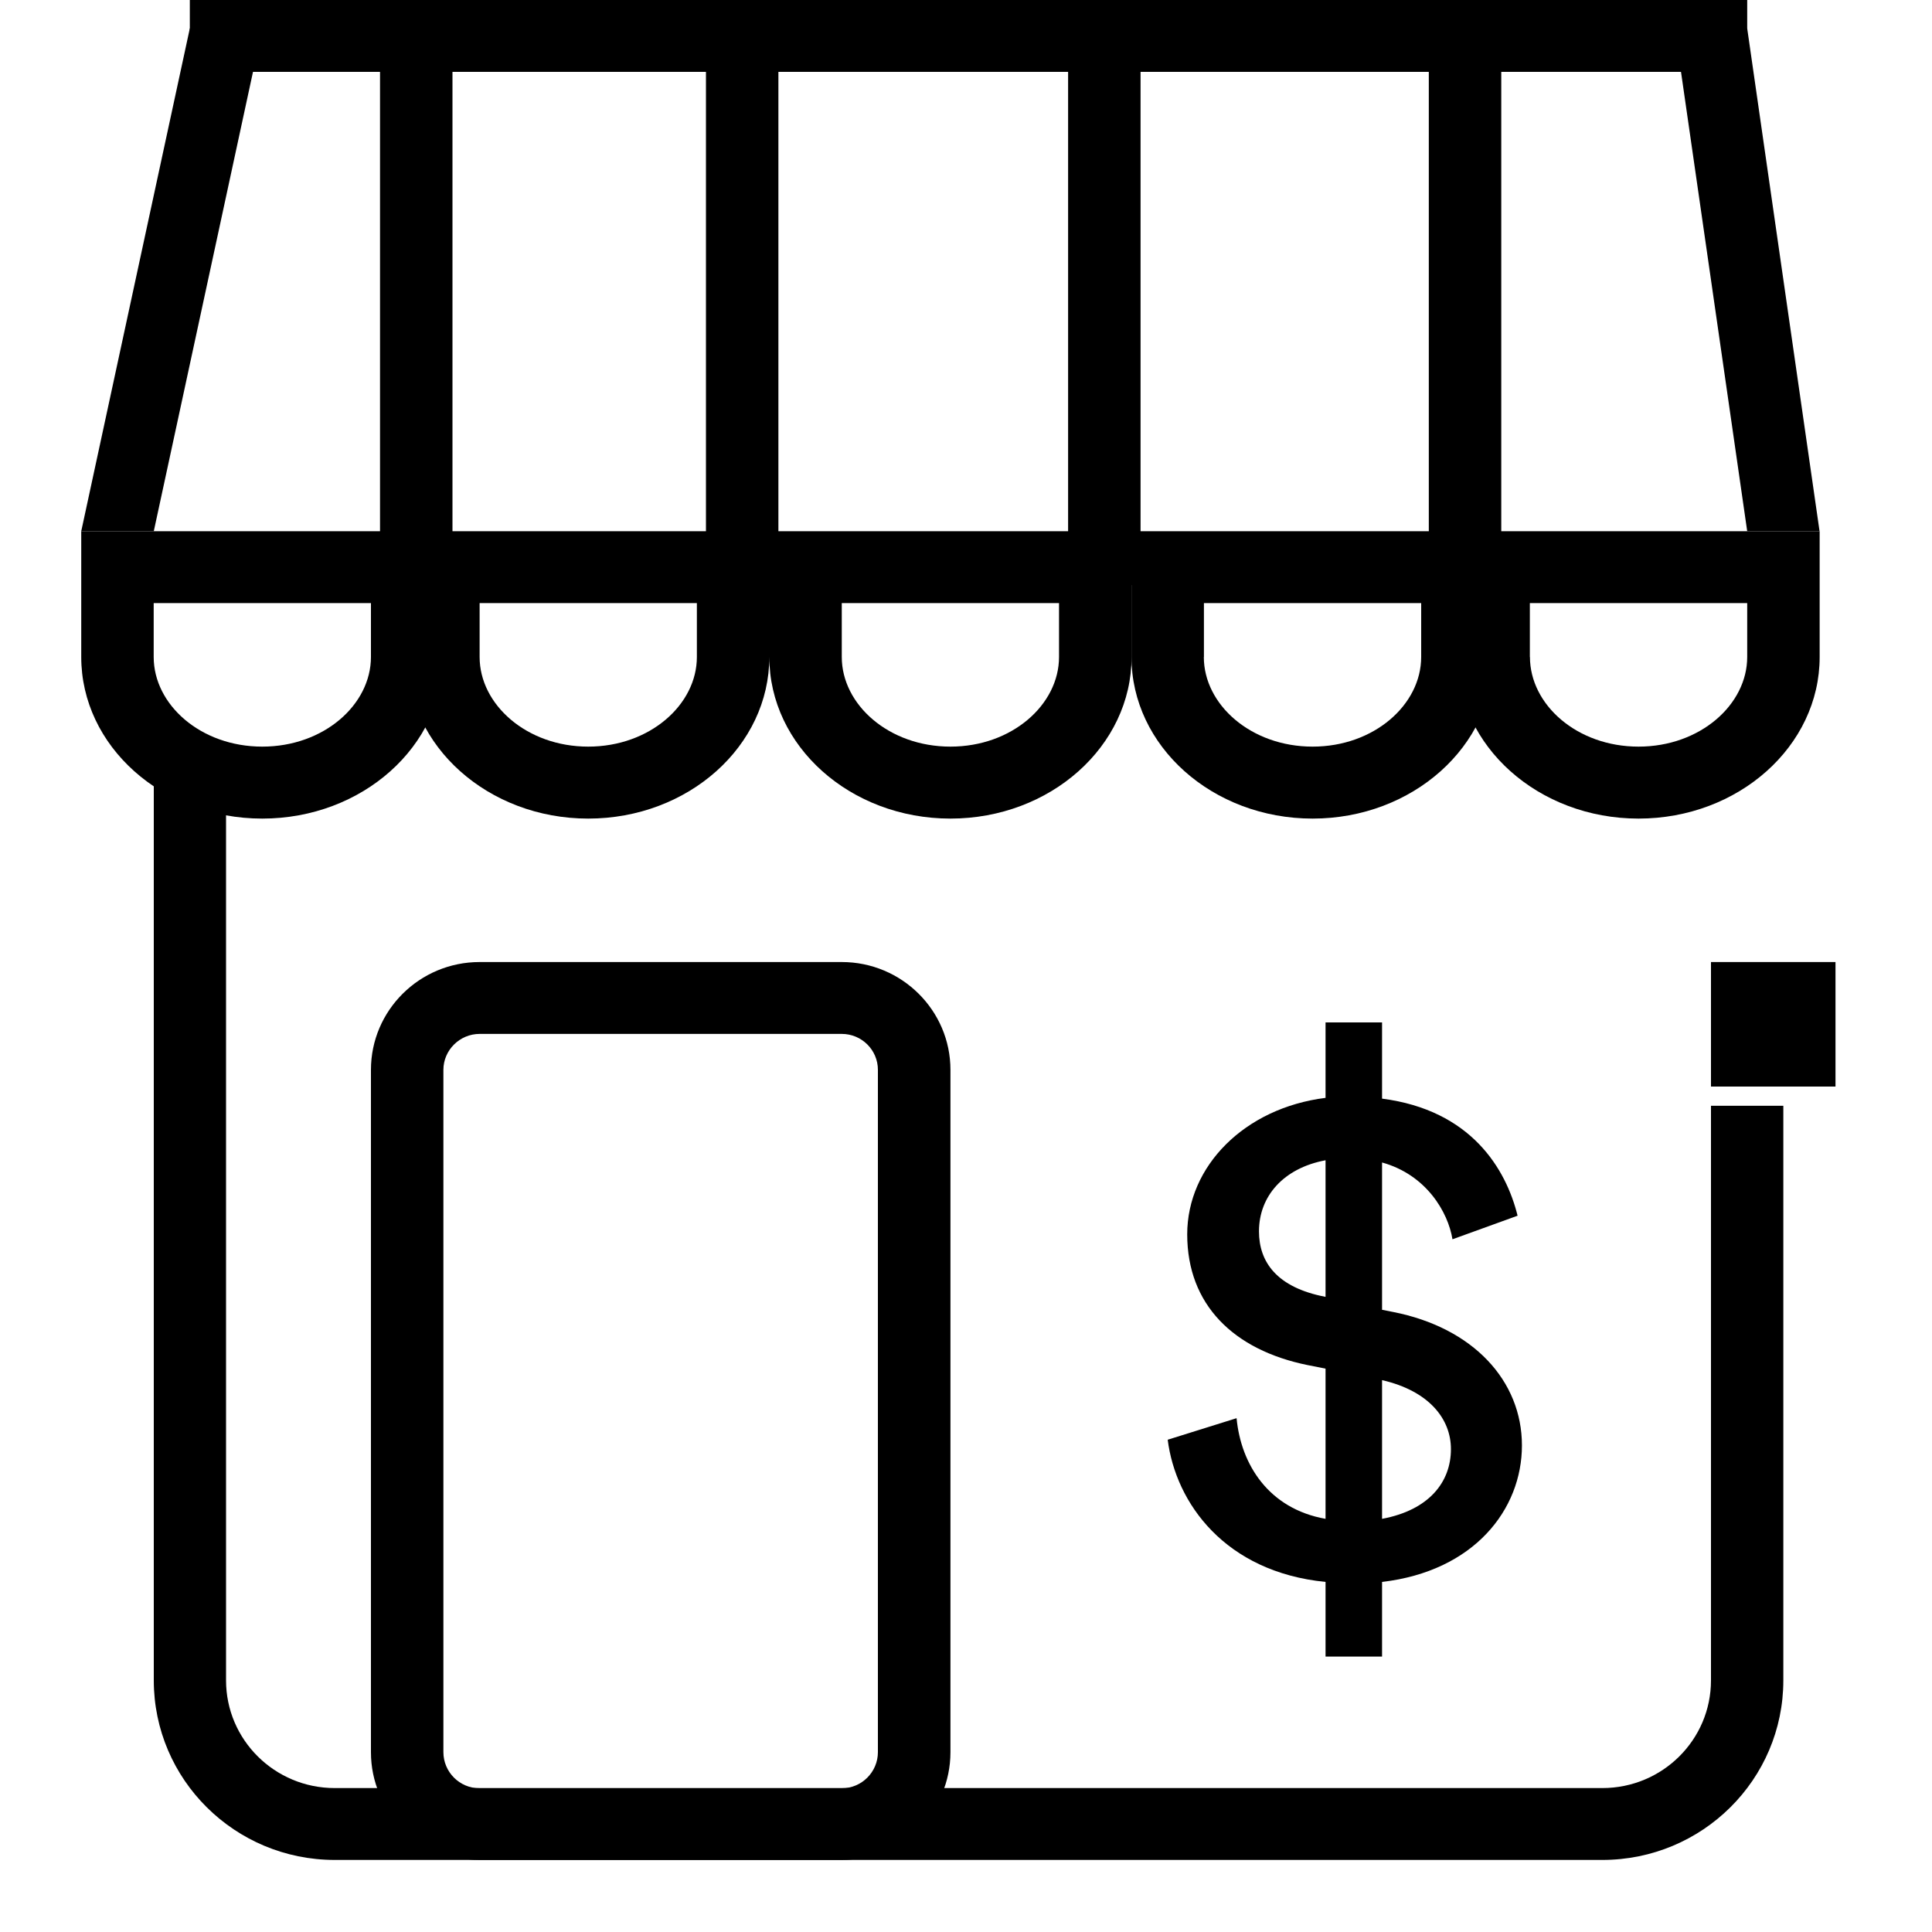 <svg width="20" height="20" viewBox="0 0 20 20" fill="none" xmlns="http://www.w3.org/2000/svg">
<path d="M2.34 17.395C2.34 18.011 2.844 18.51 3.465 18.51H16.587C17.209 18.51 17.712 18.011 17.712 17.395V11.447H18.461V17.395C18.461 18.421 17.623 19.254 16.587 19.254H3.465C2.431 19.254 1.592 18.421 1.592 17.395V7.73L2.34 7.895V17.395Z" fill="black"/>
<path fill-rule="evenodd" clip-rule="evenodd" d="M17.712 9.959H19.001V11.248H17.712V9.959Z" fill="black"/>
<path d="M4.965 10.703C4.759 10.703 4.59 10.871 4.59 11.075V18.138C4.59 18.344 4.758 18.512 4.964 18.512H8.714C8.92 18.512 9.088 18.344 9.088 18.138V11.075C9.088 10.869 8.92 10.703 8.714 10.703H4.964H4.965ZM4.965 9.959H8.714C9.335 9.959 9.839 10.46 9.839 11.075V18.138C9.839 18.755 9.335 19.254 8.714 19.254H4.964C4.344 19.254 3.84 18.755 3.84 18.139V11.075C3.84 10.46 4.343 9.959 4.965 9.959ZM1.591 6.801C1.591 7.294 2.077 7.729 2.715 7.729C3.353 7.729 3.84 7.294 3.84 6.801V6.243H1.591V6.801ZM0.841 5.499H4.59V6.801C4.59 7.724 3.751 8.474 2.715 8.474C1.68 8.474 0.841 7.724 0.841 6.801V5.499Z" fill="black"/>
<path d="M4.965 6.801C4.965 7.294 5.453 7.729 6.089 7.729C6.727 7.729 7.214 7.294 7.214 6.801V6.243H4.965V6.801ZM4.215 5.499H7.964V6.801C7.964 7.724 7.125 8.474 6.089 8.474C5.054 8.474 4.215 7.724 4.215 6.801V5.499ZM8.714 6.801C8.714 7.294 9.201 7.729 9.839 7.729C10.476 7.729 10.963 7.294 10.963 6.801V6.243H8.714V6.801ZM7.964 5.499H11.714V6.801C11.714 7.724 10.874 8.474 9.839 8.474C8.803 8.474 7.964 7.724 7.964 6.801V5.499Z" fill="black"/>
<path d="M12.462 6.801C12.462 7.294 12.95 7.729 13.588 7.729C14.225 7.729 14.712 7.294 14.712 6.801V6.243H12.463V6.801H12.462ZM11.714 5.499H15.462V6.801C15.462 7.724 14.623 8.474 13.588 8.474C12.552 8.474 11.713 7.724 11.713 6.801V5.499H11.714Z" fill="black"/>
<path d="M15.838 6.801C15.838 7.294 16.324 7.729 16.962 7.729C17.6 7.729 18.087 7.294 18.087 6.801V6.243H15.837V6.801H15.838ZM15.087 5.499H18.837V6.801C18.837 7.724 17.997 8.474 16.962 8.474C15.926 8.474 15.087 7.724 15.087 6.801V5.499Z" fill="black"/>
<path fill-rule="evenodd" clip-rule="evenodd" d="M14.307 17.149H13.722V16.376C12.681 16.273 12.171 15.559 12.088 14.904L12.801 14.681C12.846 15.158 13.131 15.618 13.722 15.723V14.168L13.535 14.131C12.77 13.975 12.29 13.506 12.29 12.778C12.29 12.072 12.883 11.47 13.722 11.365V10.584H14.307V11.373C15.23 11.492 15.59 12.101 15.71 12.585L15.036 12.829C14.99 12.547 14.765 12.161 14.307 12.034V13.559L14.419 13.581C15.252 13.744 15.755 14.295 15.755 14.963C15.755 15.626 15.26 16.265 14.307 16.376V17.149ZM15.02 15.001C15.02 14.689 14.794 14.399 14.307 14.287V15.723C14.794 15.632 15.02 15.342 15.02 15.001ZM13.033 12.748C13.033 13.06 13.213 13.328 13.722 13.425V12.011C13.288 12.092 13.033 12.382 13.033 12.746V12.748Z" fill="black"/>
<path d="M1.965 0.744V0H18.087V0.744H1.965Z" fill="black"/>
<path d="M4.684 5.685H3.934V0.294H4.684V5.685ZM8.058 6.057H7.308V0.666H8.058V6.057ZM11.807 6.057H11.057V0.294H11.807V6.057ZM15.541 6.057H14.791V0.294H15.541V6.057Z" fill="black"/>
<path fill-rule="evenodd" clip-rule="evenodd" d="M1.965 0.294L2.716 0.295L1.592 5.499L0.841 5.499L1.965 0.294Z" fill="black"/>
<path fill-rule="evenodd" clip-rule="evenodd" d="M18.087 0.294L17.337 0.295L18.087 5.499L18.836 5.499L18.087 0.294Z" fill="black"/>
</svg>
